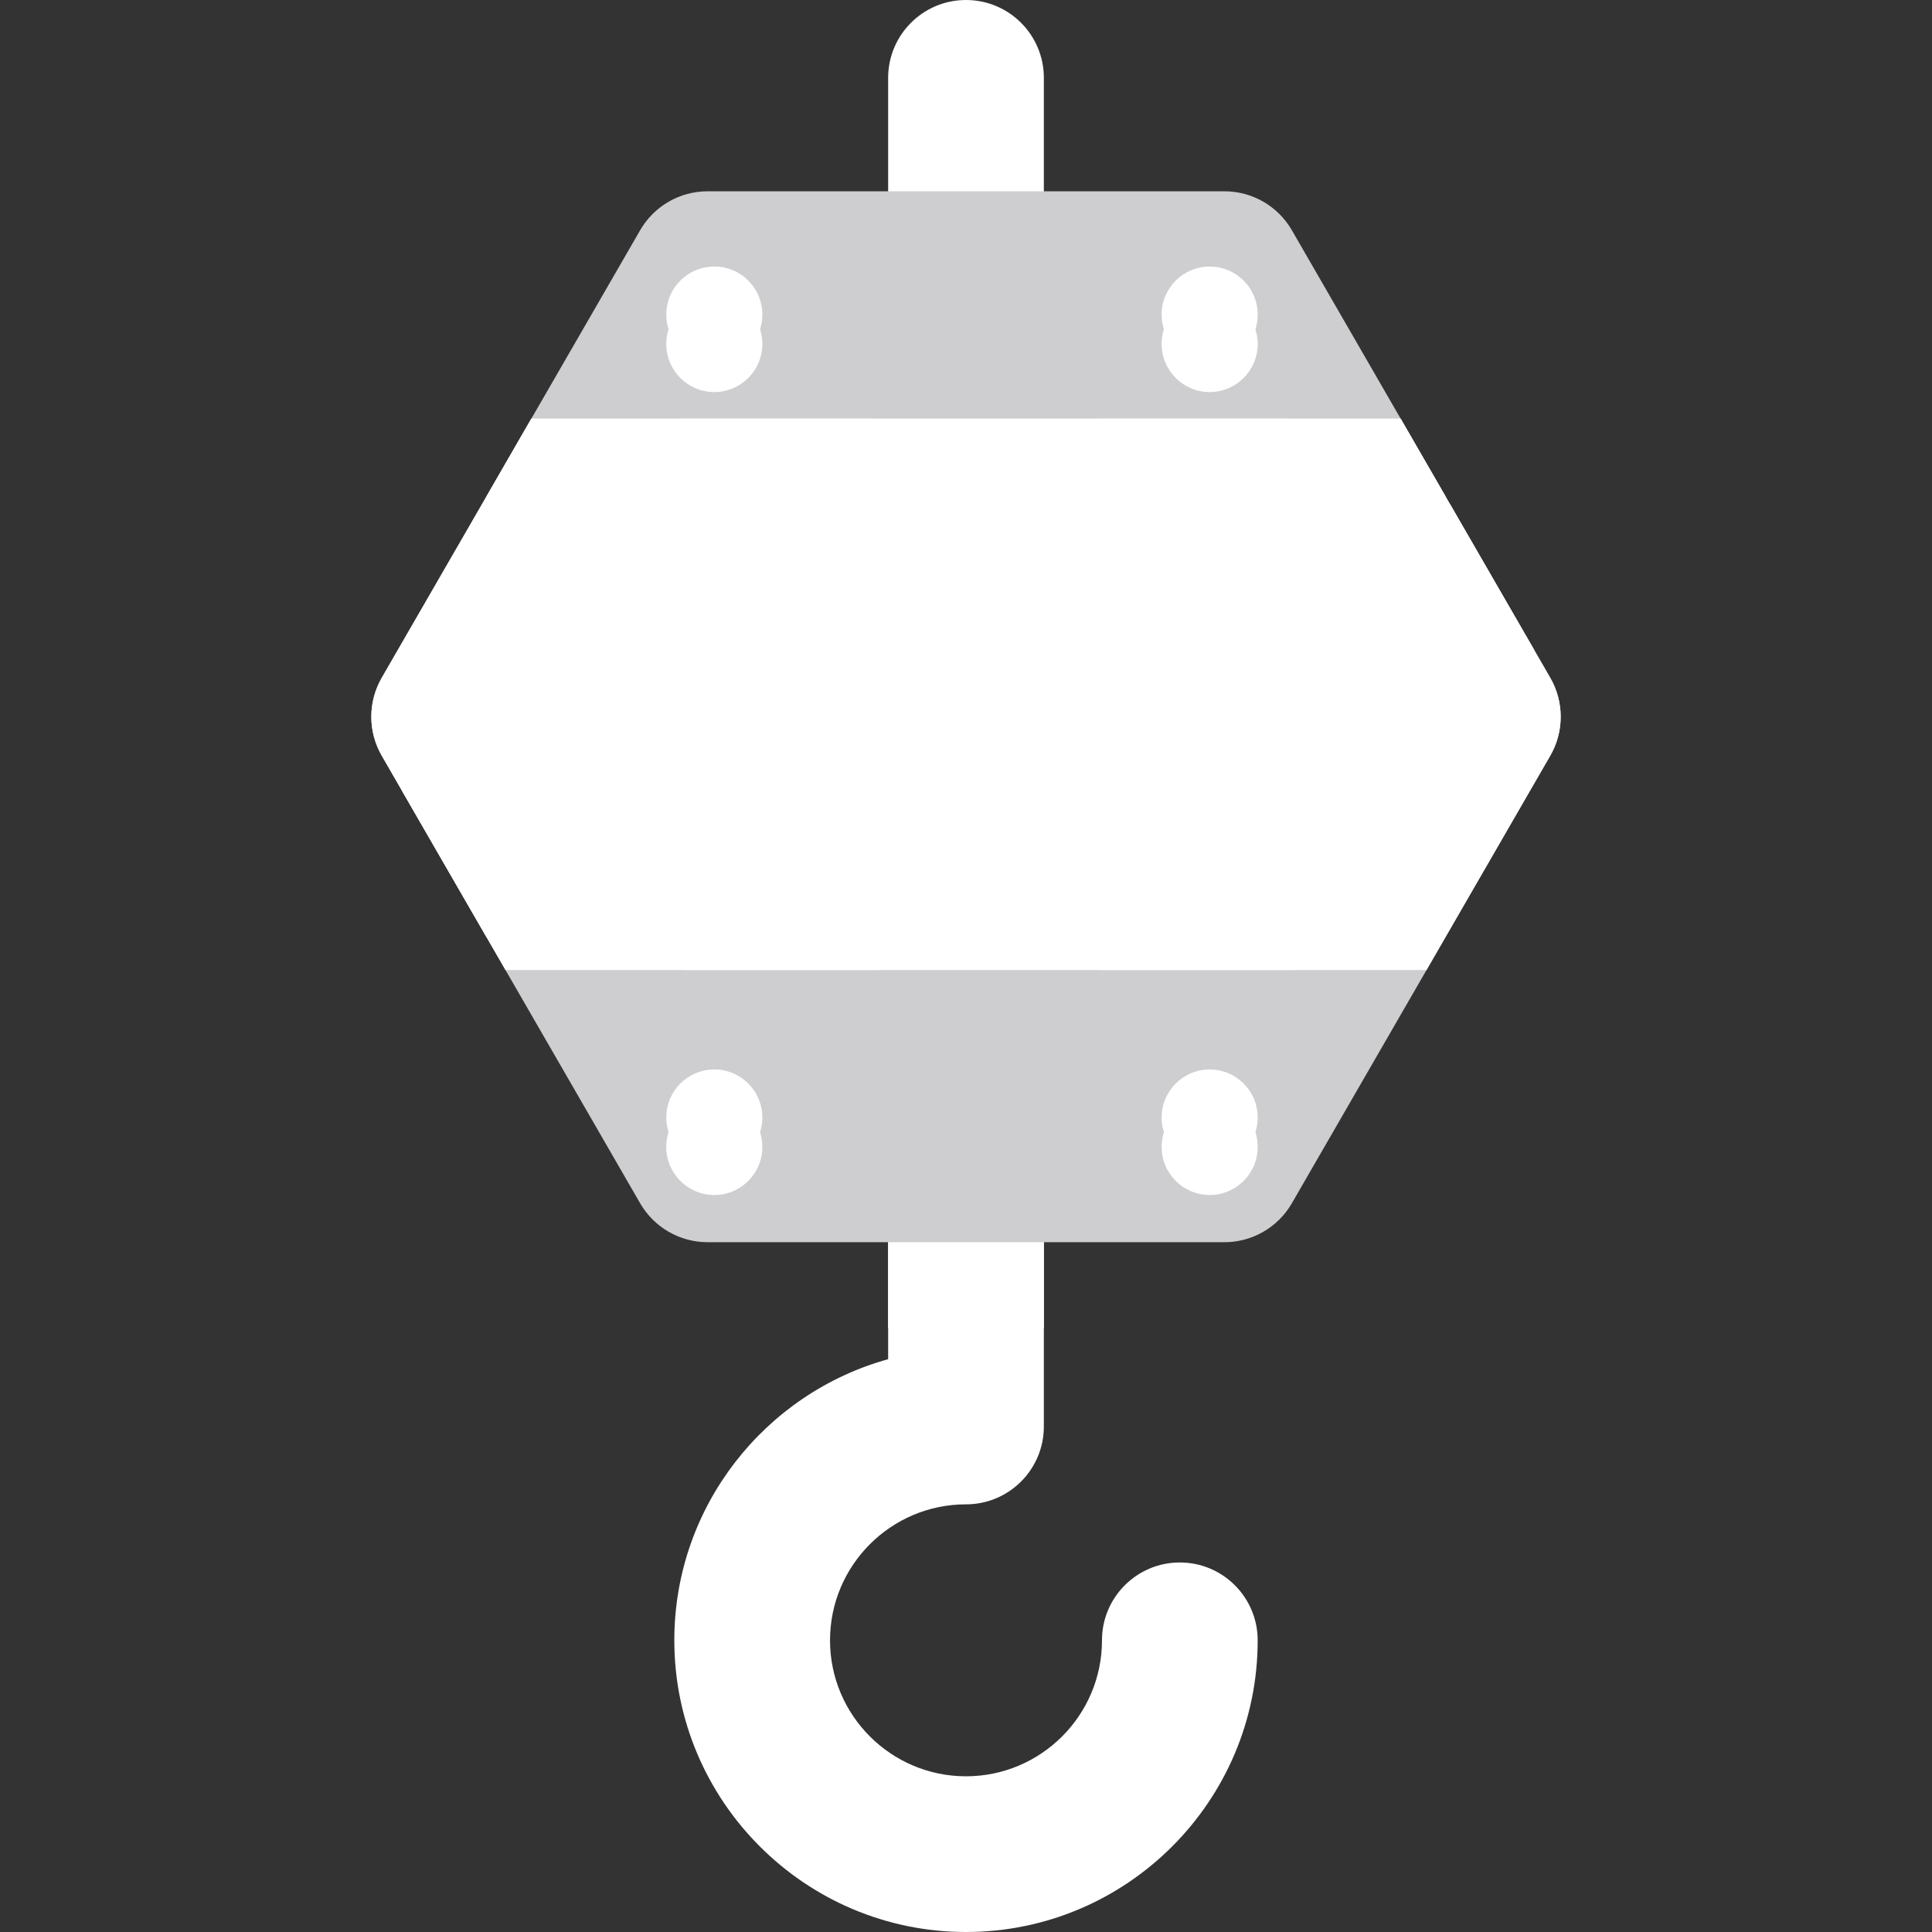 <?xml version="1.0" encoding="iso-8859-1"?>
<!-- Generator: Adobe Illustrator 19.0.0, SVG Export Plug-In . SVG Version: 6.00 Build 0)  -->
<svg version="1.1" id="Layer_1" xmlns="http://www.w3.org/2000/svg" xmlns:xlink="http://www.w3.org/1999/xlink" x="0px" y="0px"
	 viewBox="0 0 512 512" style="enable-background:new 0 0 512 512;" xml:space="preserve">
<rect x="0" y="0" width="512" height="512" fill="#333333" stroke="none"/>
<path style="fill:#ffffff;" d="M256,512c-42.623,0-77.299-34.676-77.299-77.299c0-35.481,24.027-65.454,56.667-74.503V20.632
	C235.368,9.237,244.605,0,256,0c11.395,0,20.632,9.237,20.632,20.632v357.403c0,11.395-9.236,20.632-20.632,20.632
	c-19.869,0-36.035,16.165-36.035,36.035S236.13,470.738,256,470.738c19.87,0,36.035-16.165,36.035-36.035
	c0-11.394,9.237-20.632,20.632-20.632s20.632,9.237,20.632,20.632C333.299,477.324,298.623,512,256,512z"/>
<rect x="235.371" y="311.841" style="fill:#ffffff;" width="41.264" height="40.193"/>
<path style="fill:#CECED1;" d="M410.839,179.629L342.354,61.009c-3.686-6.384-10.497-10.316-17.867-10.316H187.515
	c-7.371,0-14.182,3.932-17.867,10.316l-68.486,118.621c-3.686,6.384-3.686,14.248,0,20.632l68.485,118.62
	c3.686,6.384,10.497,10.316,17.867,10.316h136.971c7.371,0,14.182-3.932,17.867-10.316l68.485-118.62
	C414.525,193.879,414.525,186.013,410.839,179.629z"/>
<path style="fill:#ffffff;" d="M101.161,179.629c-3.686,6.384-3.686,14.248,0,20.632l32.795,56.802h244.088l32.795-56.802
	c3.686-6.384,3.686-14.248,0-20.632l-39.643-68.666H140.807L101.161,179.629z"/>
<polygon style="fill:#ffffff;" points="383.109,131.6 371.195,110.963 140.807,110.963 128.891,131.6 "/>
<g>
	<polygon style="fill:#ffffff;" points="106.447,209.417 128.891,248.291 231.699,110.963 180.154,110.963 	"/>
	<polygon style="fill:#ffffff;" points="181.183,257.063 232.727,257.063 342.103,110.963 290.558,110.963 	"/>
	<polygon style="fill:#ffffff;" points="343.131,257.063 406.599,172.285 384.155,133.412 291.586,257.063 	"/>
</g>
<g>
	<circle style="fill:#ffffff;" cx="189.3" cy="91.17" r="12.729"/>
	<circle style="fill:#ffffff;" cx="320.574" cy="91.17" r="12.729"/>
	<circle style="fill:#ffffff;" cx="189.3" cy="303.957" r="12.729"/>
	<circle style="fill:#ffffff;" cx="320.574" cy="303.957" r="12.729"/>
</g>
<g>
	<circle style="fill:#FFFFFF;" cx="189.3" cy="83.364" r="12.729"/>
	<circle style="fill:#FFFFFF;" cx="320.574" cy="83.364" r="12.729"/>
	<circle style="fill:#FFFFFF;" cx="189.3" cy="296.15" r="12.729"/>
	<circle style="fill:#FFFFFF;" cx="320.574" cy="296.15" r="12.729"/>
</g>
<g>
</g>
<g>
</g>
<g>
</g>
<g>
</g>
<g>
</g>
<g>
</g>
<g>
</g>
<g>
</g>
<g>
</g>
<g>
</g>
<g>
</g>
<g>
</g>
<g>
</g>
<g>
</g>
<g>
</g>
</svg>
